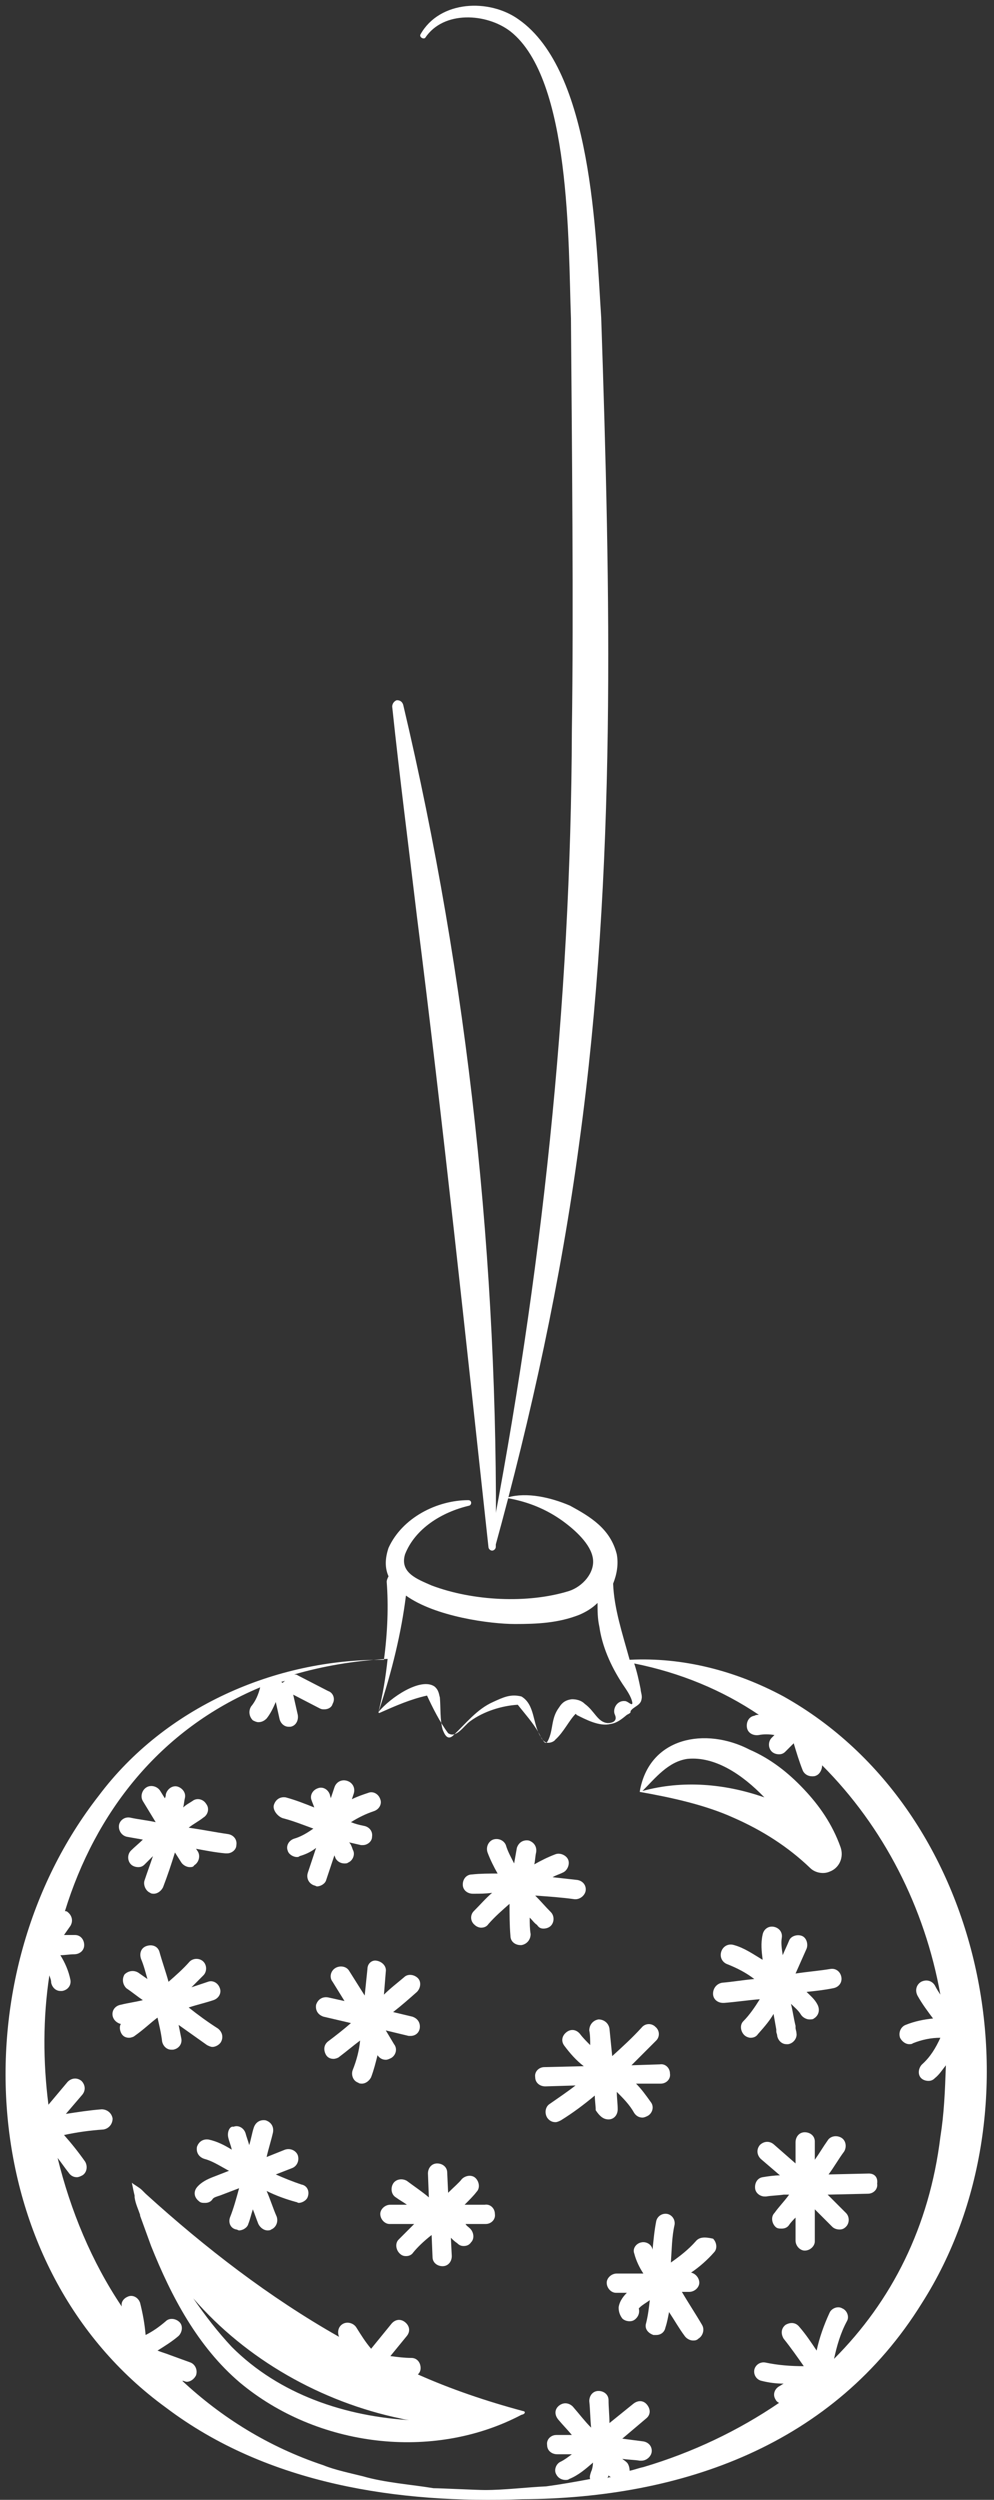 <svg width="115" height="289" viewBox="0 0 115 289" fill="none" xmlns="http://www.w3.org/2000/svg">
<rect x="0" y="0" width="115" height="289" fill="#333333" stroke="none"/>
<path d="M48.663 3.95C50.89 0.026 56.617 -0.186 60.011 2.253C68.495 8.192 68.92 27.071 69.556 36.722C70.617 68.539 71.359 100.569 67.011 132.174C64.889 147.976 61.496 163.567 57.253 178.945C57.253 179.157 57.041 179.263 56.829 179.157C56.723 179.157 56.617 178.945 56.617 178.839C62.662 147.658 66.056 116.159 66.162 84.448C66.374 70.66 66.162 50.828 66.056 36.828C65.738 28.131 66.056 9.147 59.056 3.632C56.299 1.511 51.314 1.193 49.193 4.374C48.981 4.586 48.451 4.268 48.663 3.95Z" fill="white"/>
<path d="M46.648 81.478C54.178 113.295 57.678 146.173 57.359 178.839C57.359 179.051 57.147 179.263 56.935 179.263C56.723 179.263 56.511 179.051 56.511 178.839C53.966 155.4 51.208 129.416 48.239 105.977C47.284 97.917 46.224 89.751 45.375 81.69C45.375 81.372 45.587 81.054 45.905 80.948C46.33 80.948 46.542 81.16 46.648 81.478Z" fill="white"/>
<path d="M90.662 196.126C85.147 193.157 78.995 191.566 72.844 191.884C71.996 188.808 71.041 185.945 70.935 183.081C71.359 182.021 71.571 180.854 71.359 179.688C70.617 176.718 68.284 175.339 65.95 174.066C63.723 173.112 60.965 172.476 58.738 173.112C58.738 173.218 58.738 173.218 58.844 173.218C61.178 173.642 63.193 174.491 64.996 175.763C66.481 176.824 68.389 178.521 68.602 180.218C68.814 181.809 67.435 183.4 65.844 183.93C61.072 185.415 54.708 185.096 49.935 183.293C48.239 182.551 46.224 181.809 46.86 179.688C48.026 176.718 51.102 174.809 54.284 174.066C54.602 173.96 54.602 173.43 54.178 173.43C50.572 173.43 46.542 175.445 44.951 178.945C44.527 180.218 44.527 181.278 44.951 182.233C44.845 182.445 44.739 182.657 44.739 182.869C44.951 185.627 44.845 188.702 44.42 191.884C31.8 191.778 19.073 197.399 11.437 207.581C-4.896 228.474 -2.987 262.2 19.179 278.321C30.951 287.23 46.117 289.457 60.435 288.927C78.889 288.821 96.495 282.669 106.676 266.23C120.994 243.746 114.312 209.384 90.662 196.126ZM59.587 187.748C62.132 187.748 64.572 187.642 67.011 186.687C67.753 186.369 68.496 185.945 69.132 185.309C69.132 186.263 69.132 187.112 69.344 188.066C69.662 190.293 70.617 192.52 71.996 194.642C72.42 195.278 73.056 196.126 73.162 196.869C73.162 197.293 72.632 196.657 72.314 196.657C71.359 196.551 70.829 197.611 71.147 198.248C71.465 198.99 70.829 199.202 70.299 199.202C69.132 199.096 68.814 197.823 67.647 196.975C67.435 196.763 67.011 196.445 66.162 196.445C65.208 196.551 64.89 197.081 64.677 197.399C63.723 198.672 64.041 199.945 63.405 201.217C63.087 201.854 62.874 201.217 62.556 200.793C61.602 199.308 61.92 197.081 60.329 196.126C59.056 195.808 58.208 196.232 57.041 196.763C55.132 197.611 53.86 199.308 52.375 200.687C51.739 201.217 51.42 200.475 51.208 199.945C50.89 198.778 50.996 197.505 50.89 196.232C50.784 195.914 50.784 195.384 50.254 194.96C48.663 193.899 45.163 196.232 43.784 197.929C45.375 193.157 46.436 188.702 46.966 184.46C50.36 186.899 56.723 187.748 59.587 187.748ZM66.481 198.672C66.481 198.566 66.481 198.672 66.481 198.672V198.672ZM70.299 286.487C70.299 286.381 70.405 286.275 70.405 286.169C70.511 286.275 70.617 286.381 70.723 286.381C70.511 286.381 70.405 286.381 70.299 286.487ZM108.797 247.034C107.525 257.428 103.176 266.018 96.495 272.7C96.813 271.215 97.237 269.73 97.98 268.352C98.298 267.821 97.98 267.079 97.449 266.867C96.919 266.549 96.177 266.867 95.965 267.397C95.328 268.776 94.798 270.261 94.48 271.745C93.843 270.791 93.207 269.836 92.465 268.988C92.04 268.458 91.404 268.458 90.874 268.776C90.343 269.2 90.343 269.836 90.662 270.367C91.51 271.427 92.252 272.488 92.995 273.548C91.51 273.548 90.025 273.442 88.54 273.124C87.904 273.018 87.374 273.442 87.268 273.973C87.162 274.609 87.586 275.139 88.116 275.245C88.965 275.457 89.813 275.564 90.662 275.564C90.45 275.67 90.343 275.776 90.131 275.882C89.601 276.2 89.389 276.836 89.707 277.367C89.813 277.579 89.919 277.685 90.131 277.791C85.465 280.972 80.162 283.518 74.435 285.215C73.904 285.321 73.374 285.533 72.844 285.639C72.844 285.321 72.738 284.897 72.526 284.684C72.314 284.472 72.102 284.366 71.996 284.26C72.632 284.366 73.374 284.366 74.011 284.472C74.117 284.472 74.117 284.472 74.223 284.472C74.753 284.472 75.283 284.048 75.389 283.518C75.495 282.882 75.071 282.351 74.435 282.245C73.586 282.139 72.844 282.033 71.996 281.927L74.753 279.594C75.283 279.17 75.283 278.533 74.859 278.003C74.435 277.473 73.799 277.473 73.268 277.897L70.511 280.124C70.511 279.276 70.405 278.321 70.405 277.473C70.405 276.836 69.874 276.412 69.238 276.412C68.602 276.412 68.177 276.942 68.177 277.579C68.284 278.639 68.284 279.594 68.389 280.654C67.647 279.912 67.011 279.063 66.268 278.215C65.844 277.791 65.208 277.685 64.677 278.109C64.147 278.533 64.147 279.17 64.572 279.7C65.102 280.336 65.632 280.866 66.162 281.503C65.526 281.503 64.996 281.503 64.359 281.503C63.723 281.503 63.193 282.033 63.299 282.669C63.299 283.306 63.829 283.73 64.465 283.73C64.996 283.73 65.632 283.73 66.162 283.73C65.738 284.048 65.314 284.366 64.89 284.578C64.359 284.791 64.041 285.533 64.359 286.063C64.572 286.487 64.996 286.7 65.42 286.7C65.526 286.7 65.738 286.7 65.844 286.594C66.905 286.169 67.753 285.427 68.496 284.791L68.602 284.684C68.602 285.109 68.496 285.533 68.389 285.745C68.284 286.063 68.177 286.381 68.284 286.594C66.587 286.912 64.784 287.23 63.193 287.442C60.859 287.548 58.42 287.866 56.087 287.866C55.238 287.866 50.89 287.654 50.148 287.654C47.602 287.23 44.527 287.018 41.981 286.275C40.709 285.957 38.693 285.533 37.421 285.003C31.057 282.882 25.648 279.488 21.088 275.245H21.194C21.3 275.245 21.406 275.351 21.618 275.351C22.042 275.351 22.467 275.033 22.679 274.609C22.891 273.973 22.573 273.336 22.042 273.124L19.709 272.276C19.179 272.064 18.755 271.958 18.224 271.745C19.073 271.215 19.921 270.685 20.664 270.049C21.088 269.624 21.194 268.882 20.77 268.458C20.346 268.033 19.603 267.927 19.179 268.352C18.436 268.988 17.694 269.518 16.846 269.942C16.739 268.67 16.527 267.503 16.209 266.23C15.997 265.594 15.361 265.276 14.831 265.488C14.3 265.7 13.982 266.124 14.088 266.655C10.588 261.458 8.149 255.519 6.664 249.473C7.088 250.004 7.512 250.64 7.937 251.17C8.149 251.488 8.467 251.701 8.891 251.701C9.103 251.701 9.315 251.595 9.528 251.488C10.058 251.17 10.164 250.428 9.846 249.898C9.103 248.837 8.255 247.776 7.406 246.822C8.891 246.504 10.376 246.292 11.967 246.186C12.603 246.08 13.027 245.549 13.027 244.913C12.921 244.277 12.391 243.852 11.755 243.852C10.376 243.958 8.997 244.171 7.619 244.383L9.528 242.155C9.952 241.625 9.846 240.989 9.422 240.565C8.891 240.14 8.255 240.246 7.831 240.671L5.603 243.322C4.967 238.337 4.967 233.247 5.71 228.368C5.816 228.686 5.922 228.898 5.922 229.216C6.028 229.747 6.452 230.171 6.982 230.171C7.088 230.171 7.088 230.171 7.194 230.171C7.831 230.065 8.255 229.535 8.149 228.898C7.937 227.838 7.512 226.883 6.982 226.035C7.512 226.035 8.043 225.929 8.573 225.929C9.209 225.929 9.74 225.504 9.74 224.868C9.74 224.232 9.315 223.701 8.679 223.701C8.255 223.701 7.831 223.701 7.406 223.701L8.149 222.641C8.467 222.111 8.361 221.474 7.831 221.05C7.725 220.944 7.619 220.944 7.512 220.944C11.012 209.596 18.436 199.945 30.103 195.066C29.891 195.914 29.573 196.657 29.042 197.293C28.724 197.823 28.83 198.46 29.254 198.884C29.466 198.99 29.678 199.096 29.891 199.096C30.209 199.096 30.527 198.99 30.845 198.672C31.269 198.142 31.588 197.505 31.906 196.763L32.33 198.672C32.436 199.202 32.86 199.626 33.391 199.626C33.497 199.626 33.497 199.626 33.603 199.626C34.239 199.52 34.557 198.884 34.451 198.248L33.921 195.914L36.996 197.505C37.209 197.611 37.315 197.611 37.527 197.611C37.951 197.611 38.375 197.399 38.481 196.975C38.8 196.445 38.587 195.702 37.951 195.49L34.451 193.687C34.345 193.581 34.133 193.581 34.027 193.581C37.315 192.627 40.921 191.99 44.845 191.778C44.633 193.793 44.315 195.808 43.784 197.929C43.784 198.035 43.89 198.035 43.89 198.035C45.799 197.187 47.496 196.445 49.405 196.02C50.042 197.399 50.89 199.096 51.845 200.369C52.799 201.005 53.648 199.52 54.39 198.99C55.981 197.823 58.102 197.187 59.905 197.081C60.647 198.035 61.708 199.202 62.344 200.369C62.556 200.687 62.556 201.005 62.981 201.323C63.299 201.641 64.041 201.429 64.253 201.111C65.208 200.263 65.844 198.884 66.587 198.142C66.587 198.142 66.693 198.142 66.693 198.248C67.753 198.778 69.344 199.626 70.617 199.308C71.359 199.202 71.889 198.778 72.526 198.248C72.738 198.142 72.95 198.035 72.95 197.929C72.95 197.929 72.95 197.929 72.95 197.823C73.268 197.293 74.117 197.187 74.223 196.445C74.329 196.02 74.117 195.596 74.117 195.278C73.904 194.217 73.692 193.263 73.374 192.308C78.677 193.369 83.556 195.384 87.798 198.248C87.586 198.248 87.48 198.248 87.268 198.354C86.631 198.46 86.313 199.096 86.419 199.732C86.525 200.369 87.162 200.687 87.798 200.581C88.328 200.475 88.965 200.475 89.601 200.581C89.495 200.687 89.389 200.793 89.283 200.899C88.859 201.323 88.859 202.066 89.283 202.49C89.495 202.702 89.813 202.808 90.131 202.808C90.45 202.808 90.662 202.702 90.874 202.49C91.192 202.172 91.51 201.854 91.828 201.535C92.146 202.596 92.465 203.657 92.889 204.717C93.101 205.141 93.525 205.353 93.949 205.353C94.162 205.353 94.268 205.353 94.48 205.247C94.904 205.035 95.116 204.505 95.116 204.081C102.222 211.187 106.994 220.52 108.797 230.595C108.585 230.277 108.373 229.959 108.161 229.535C107.843 229.004 107.207 228.792 106.57 229.11C106.04 229.429 105.828 230.065 106.146 230.701C106.676 231.656 107.313 232.504 107.949 233.353C106.888 233.459 105.828 233.671 104.767 234.095C104.237 234.307 103.919 234.944 104.131 235.58C104.343 236.004 104.767 236.322 105.191 236.322C105.298 236.322 105.51 236.322 105.616 236.216C106.676 235.792 107.737 235.58 108.797 235.58C108.267 236.746 107.631 237.807 106.676 238.656C106.252 239.08 106.146 239.822 106.57 240.246C106.782 240.458 107.101 240.565 107.419 240.565C107.737 240.565 107.949 240.458 108.161 240.246C108.691 239.822 109.01 239.292 109.434 238.762C109.328 241.837 109.222 244.383 108.797 247.034ZM32.542 194.43C32.648 194.43 32.86 194.323 32.966 194.323C32.86 194.43 32.754 194.43 32.754 194.536C32.648 194.536 32.648 194.536 32.542 194.43Z" fill="white"/>
<path d="M93.737 215.959C94.267 216.489 95.222 216.702 95.964 216.383C97.131 215.959 97.661 214.686 97.237 213.52C96.283 210.868 94.798 208.747 92.995 206.838C91.192 204.929 89.177 203.338 86.737 202.278C81.647 199.626 75.071 200.793 74.01 207.156C77.617 207.793 81.541 208.641 84.828 210.126C88.222 211.611 91.192 213.52 93.737 215.959ZM74.329 207.05C75.814 205.565 77.298 203.656 79.525 203.338C82.707 203.02 85.889 205.141 88.434 207.793C83.874 206.202 78.995 205.778 74.329 207.05Z" fill="white"/>
<path d="M60.541 278.745C56.193 277.579 52.163 276.2 48.345 274.503C48.557 274.291 48.663 274.079 48.663 273.76C48.663 273.124 48.239 272.594 47.602 272.594C46.754 272.594 46.011 272.488 45.163 272.382L47.072 270.048C47.496 269.518 47.39 268.882 46.86 268.458C46.33 268.033 45.693 268.139 45.269 268.67L42.936 271.533C42.299 270.791 41.769 269.942 41.239 269.094C40.921 268.564 40.178 268.352 39.648 268.67C39.118 268.988 39.011 269.624 39.224 270.155C31.163 265.594 23.739 259.867 16.846 253.61C16.739 253.503 16.527 253.291 16.421 253.185C16.103 252.867 15.467 252.549 15.255 252.337C15.361 252.867 15.467 253.397 15.573 253.822C15.573 253.928 15.573 253.928 15.573 254.034C15.679 254.776 15.997 255.413 16.209 256.049V256.155C16.633 257.322 17.058 258.488 17.482 259.655C19.815 265.488 22.891 271.321 27.769 275.457C36.678 282.881 50.041 284.578 60.329 279.169C60.859 279.063 60.753 278.745 60.541 278.745ZM26.815 271.321C25.224 269.624 23.739 267.715 22.36 265.7C28.512 272.806 37.209 277.685 46.33 279.594C46.754 279.7 47.284 279.806 47.708 279.806C39.966 279.382 32.33 276.836 26.815 271.321Z" fill="white"/>
<path d="M62.875 222.959C63.193 222.959 63.511 222.853 63.723 222.641C64.147 222.217 64.147 221.474 63.723 221.05C63.087 220.414 62.556 219.777 61.92 219.141C63.405 219.247 64.996 219.353 66.481 219.565H66.587C67.117 219.565 67.647 219.141 67.753 218.611C67.859 217.974 67.435 217.444 66.799 217.338C65.844 217.232 64.89 217.126 63.935 217.02C64.253 216.808 64.677 216.702 65.102 216.489C65.632 216.277 65.95 215.535 65.738 215.005C65.526 214.474 64.784 214.156 64.253 214.368C63.405 214.686 62.556 215.111 61.814 215.535C61.92 215.111 61.92 214.58 62.026 214.156C62.132 213.52 61.814 212.99 61.178 212.777C60.541 212.671 60.011 212.99 59.799 213.626C59.693 214.262 59.587 214.792 59.481 215.429C59.163 214.792 58.738 214.05 58.526 213.308C58.314 212.777 57.678 212.459 57.041 212.671C56.511 212.883 56.193 213.52 56.405 214.156C56.723 215.005 57.148 215.853 57.572 216.595C56.617 216.595 55.557 216.595 54.602 216.702C53.966 216.702 53.541 217.232 53.541 217.868C53.541 218.505 54.072 218.929 54.708 218.929C55.45 218.929 56.193 218.929 56.935 218.823C56.193 219.459 55.557 220.201 54.814 220.944C54.39 221.368 54.39 222.11 54.92 222.535C55.132 222.747 55.45 222.853 55.663 222.853C55.981 222.853 56.299 222.747 56.511 222.429C57.254 221.58 58.102 220.838 58.95 220.095C58.95 221.368 58.95 222.535 59.056 223.807C59.056 224.444 59.587 224.868 60.223 224.868H60.329C60.965 224.762 61.39 224.232 61.39 223.595C61.284 222.959 61.284 222.323 61.284 221.686C61.602 222.004 61.814 222.323 62.132 222.535C62.344 222.853 62.556 222.959 62.875 222.959Z" fill="white"/>
<path d="M89.495 232.822C89.601 233.459 89.707 233.989 89.813 234.625V234.837C89.813 235.049 89.919 235.156 89.919 235.368C90.025 235.898 90.449 236.322 90.98 236.322C91.086 236.322 91.086 236.322 91.192 236.322C91.828 236.216 92.252 235.58 92.146 235.049C92.146 234.837 92.04 234.625 92.04 234.413V234.201C91.828 233.353 91.722 232.504 91.51 231.656C91.934 232.08 92.359 232.398 92.677 232.928C92.889 233.247 93.313 233.459 93.631 233.459C93.843 233.459 94.055 233.459 94.161 233.353C94.692 233.034 94.904 232.398 94.586 231.762C94.267 231.125 93.737 230.701 93.313 230.277C94.374 230.171 95.328 230.065 96.389 229.853C97.025 229.747 97.449 229.216 97.343 228.58C97.237 227.944 96.707 227.519 96.07 227.625C94.798 227.838 93.419 227.944 92.04 228.156C92.465 227.201 92.889 226.247 93.313 225.292C93.525 224.762 93.313 224.019 92.783 223.807C92.252 223.595 91.51 223.807 91.298 224.338C91.086 224.868 90.768 225.504 90.555 226.035C90.449 225.292 90.343 224.656 90.449 224.02C90.555 223.383 90.131 222.853 89.495 222.747C88.859 222.641 88.328 223.065 88.222 223.701C88.01 224.656 88.116 225.61 88.222 226.459V226.565C87.162 225.929 86.101 225.186 84.934 224.868C84.298 224.656 83.662 224.974 83.45 225.61C83.237 226.247 83.556 226.883 84.192 227.095C85.253 227.519 86.313 228.05 87.268 228.792C85.995 228.898 84.828 229.11 83.556 229.216C82.919 229.322 82.495 229.853 82.495 230.489C82.495 231.125 83.025 231.55 83.662 231.55H83.768C85.147 231.444 86.525 231.231 87.904 231.125C87.374 231.974 86.737 232.928 85.995 233.671C85.571 234.095 85.677 234.837 86.101 235.262C86.313 235.474 86.631 235.58 86.844 235.58C87.162 235.58 87.48 235.474 87.692 235.156C88.54 234.201 89.071 233.565 89.495 232.822Z" fill="white"/>
<path d="M70.405 245.019C71.041 245.019 71.465 244.489 71.465 243.852C71.465 243.216 71.359 242.474 71.359 241.837C72.102 242.58 72.844 243.322 73.374 244.276C73.586 244.595 73.905 244.807 74.329 244.807C74.541 244.807 74.753 244.701 74.965 244.595C75.495 244.276 75.708 243.534 75.283 243.004C74.753 242.261 74.223 241.519 73.586 240.883H76.45C77.086 240.883 77.617 240.352 77.51 239.716C77.51 239.08 76.98 238.549 76.344 238.655L73.056 238.761C74.011 237.807 74.965 236.852 75.92 235.898C76.344 235.474 76.344 234.731 75.814 234.307C75.389 233.883 74.647 233.883 74.223 234.413C73.162 235.58 71.996 236.64 70.829 237.701C70.723 236.64 70.617 235.58 70.511 234.519C70.405 233.883 69.874 233.459 69.238 233.459C68.602 233.565 68.177 234.095 68.177 234.731C68.284 235.262 68.284 235.898 68.284 236.428C67.859 236.004 67.435 235.58 67.117 235.156C66.693 234.625 66.056 234.519 65.526 234.943C64.996 235.368 64.89 236.004 65.314 236.534C65.95 237.383 66.693 238.231 67.541 238.868L62.981 238.974C62.344 238.974 61.814 239.504 61.92 240.14C61.92 240.777 62.45 241.201 63.087 241.201L66.587 241.095C65.632 241.837 64.678 242.474 63.617 243.216C63.087 243.534 62.981 244.276 63.299 244.807C63.511 245.125 63.829 245.337 64.253 245.337C64.466 245.337 64.678 245.231 64.89 245.125C66.268 244.276 67.541 243.322 68.814 242.261C68.814 242.792 68.92 243.428 68.92 243.958C69.344 244.595 69.768 245.019 70.405 245.019Z" fill="white"/>
<path d="M100.525 251.276L95.859 251.382C96.495 250.534 97.025 249.579 97.661 248.731C97.98 248.201 97.874 247.458 97.343 247.14C96.813 246.822 96.071 246.928 95.752 247.458C95.222 248.201 94.798 248.943 94.268 249.685C94.268 248.943 94.268 248.307 94.268 247.564C94.268 246.928 93.737 246.504 93.101 246.504C92.465 246.504 92.04 247.034 92.04 247.67C92.04 248.519 92.04 249.261 92.04 250.11C91.192 249.367 90.344 248.625 89.495 247.882C88.965 247.458 88.328 247.564 87.904 247.989C87.48 248.519 87.586 249.155 88.01 249.579C88.753 250.216 89.495 250.852 90.237 251.488C89.601 251.488 88.859 251.594 88.222 251.701C87.586 251.807 87.268 252.443 87.374 253.079C87.48 253.61 88.01 253.928 88.434 253.928C88.54 253.928 88.647 253.928 88.647 253.928C89.283 253.822 89.919 253.822 90.662 253.716H91.298C90.768 254.458 90.131 255.094 89.601 255.837C89.177 256.261 89.283 257.003 89.707 257.428C89.919 257.64 90.131 257.64 90.45 257.64C90.768 257.64 91.086 257.534 91.298 257.216C91.51 256.897 91.828 256.579 92.04 256.367C92.04 257.216 92.04 258.064 92.04 259.019C92.04 259.655 92.571 260.185 93.101 260.185C93.737 260.185 94.268 259.655 94.268 259.125C94.268 257.852 94.268 256.685 94.268 255.413C94.904 256.049 95.646 256.791 96.283 257.428C96.495 257.64 96.813 257.746 97.131 257.746C97.449 257.746 97.661 257.64 97.874 257.428C98.298 257.003 98.298 256.261 97.874 255.837C97.131 255.094 96.495 254.458 95.752 253.716L100.419 253.61C101.055 253.61 101.586 253.079 101.48 252.443C101.586 251.701 101.161 251.276 100.525 251.276Z" fill="white"/>
<path d="M80.481 259.125C79.632 260.079 78.677 260.821 77.617 261.564C77.723 260.079 77.723 258.594 78.041 257.216C78.147 256.579 77.723 256.049 77.193 255.943C76.556 255.837 76.026 256.261 75.92 256.791C75.708 257.852 75.602 259.019 75.496 260.079C75.39 259.443 74.753 259.125 74.223 259.231C73.587 259.337 73.162 259.973 73.375 260.503C73.587 261.352 74.011 262.2 74.435 262.837H71.359C70.723 262.837 70.193 263.367 70.193 263.897C70.193 264.533 70.723 265.064 71.253 265.064H72.526C72.314 265.276 71.678 265.912 71.572 266.761C71.572 267.185 71.678 267.609 71.996 268.033C72.208 268.246 72.526 268.352 72.844 268.352C73.162 268.352 73.375 268.246 73.587 268.033C73.905 267.715 74.011 267.291 73.905 266.867L74.011 266.761C74.329 266.443 74.753 266.23 75.178 265.912C75.072 266.867 74.966 267.715 74.753 268.564C74.541 269.2 74.966 269.73 75.602 269.942C75.708 269.942 75.814 269.942 75.92 269.942C76.45 269.942 76.874 269.624 76.981 269.094C77.193 268.458 77.299 267.821 77.405 267.291C78.041 268.246 78.571 269.2 79.208 270.048C79.42 270.367 79.844 270.579 80.162 270.579C80.374 270.579 80.587 270.579 80.799 270.367C81.329 270.048 81.541 269.306 81.223 268.776C80.481 267.503 79.632 266.23 78.89 264.958H79.738C80.374 264.958 80.905 264.427 80.905 263.897C80.905 263.367 80.481 262.837 79.95 262.731C80.905 262.094 81.859 261.246 82.602 260.397C83.026 259.973 82.92 259.231 82.496 258.806C81.541 258.594 80.905 258.594 80.481 259.125Z" fill="white"/>
<path d="M47.072 252.125C46.542 251.807 45.799 251.913 45.481 252.443C45.163 252.973 45.269 253.716 45.799 254.034C46.224 254.352 46.648 254.564 47.072 254.882C46.436 254.882 45.799 254.882 45.163 254.882C44.527 254.882 43.996 255.413 43.996 255.943C43.996 256.579 44.527 257.109 45.057 257.109C46.011 257.109 46.966 257.109 47.92 257.109C47.178 257.852 46.542 258.488 46.117 258.912C45.693 259.337 45.799 260.079 46.224 260.503C46.436 260.715 46.648 260.821 46.966 260.821C47.284 260.821 47.602 260.715 47.814 260.397C48.239 259.867 48.981 259.125 49.936 258.382L50.042 260.928C50.042 261.564 50.572 261.988 51.208 261.988C51.845 261.988 52.269 261.458 52.269 260.821L52.163 258.7C52.375 258.912 52.587 259.125 52.905 259.337C53.117 259.549 53.329 259.655 53.648 259.655C53.966 259.655 54.284 259.549 54.496 259.231C54.92 258.806 54.814 258.064 54.39 257.64C54.178 257.428 53.966 257.322 53.86 257.109C54.602 257.109 55.451 257.109 56.193 257.109C56.829 257.109 57.36 256.579 57.254 255.943C57.254 255.306 56.723 254.776 56.087 254.882C55.344 254.882 54.602 254.882 53.754 254.882C54.284 254.352 54.814 253.822 55.132 253.397C55.557 252.973 55.451 252.231 55.026 251.807C54.602 251.382 53.86 251.488 53.435 251.913C53.117 252.337 52.481 252.867 51.845 253.503L51.739 251.17C51.739 250.534 51.208 250.11 50.572 250.11C49.936 250.11 49.511 250.64 49.511 251.276L49.617 254.034C48.875 253.397 47.92 252.761 47.072 252.125Z" fill="white"/>
<path d="M42.511 227.625L42.193 230.701L40.39 227.838C40.072 227.307 39.33 227.201 38.799 227.519C38.269 227.838 38.057 228.58 38.481 229.11L39.86 231.337L37.951 230.913C37.315 230.807 36.784 231.125 36.572 231.762C36.466 232.398 36.784 232.928 37.421 233.14L40.602 233.883C39.754 234.625 38.799 235.368 37.951 236.004C37.421 236.428 37.421 237.065 37.739 237.595C37.951 237.913 38.269 238.019 38.587 238.019C38.799 238.019 39.117 237.913 39.224 237.807C40.072 237.171 40.814 236.534 41.663 235.898C41.557 237.065 41.239 238.231 40.814 239.292C40.602 239.822 40.814 240.564 41.451 240.777C41.557 240.883 41.769 240.883 41.875 240.883C42.299 240.883 42.723 240.565 42.936 240.14C43.254 239.292 43.466 238.443 43.678 237.595C43.89 237.913 44.208 238.125 44.633 238.125C44.845 238.125 45.057 238.019 45.269 237.913C45.799 237.595 46.011 236.852 45.587 236.322L44.633 234.731L47.284 235.368C47.39 235.368 47.496 235.368 47.496 235.368C48.026 235.368 48.45 235.05 48.557 234.519C48.663 233.883 48.344 233.353 47.708 233.14L45.481 232.61C46.435 231.868 47.284 231.125 48.238 230.277C48.663 229.853 48.769 229.11 48.344 228.686C47.92 228.262 47.178 228.156 46.754 228.58C46.011 229.216 45.163 229.853 44.42 230.595L44.633 227.944C44.739 227.307 44.208 226.777 43.572 226.671C43.042 226.565 42.511 226.989 42.511 227.625Z" fill="white"/>
<path d="M26.391 247.034C26.497 247.564 26.709 247.989 26.815 248.519C25.966 247.989 25.118 247.564 24.163 247.352C23.527 247.246 22.997 247.564 22.785 248.201C22.679 248.837 22.997 249.367 23.633 249.579C24.482 249.792 25.33 250.322 26.285 250.852L26.497 250.958L24.588 251.701C24.057 251.913 23.315 252.231 22.785 252.867C22.36 253.397 22.466 254.034 22.997 254.458C23.209 254.67 23.421 254.67 23.739 254.67C24.057 254.67 24.376 254.564 24.588 254.246C24.694 254.034 25.118 253.928 25.436 253.822L27.663 252.973C27.345 254.14 27.027 255.307 26.603 256.367C26.391 257.003 26.709 257.64 27.345 257.746C27.451 257.746 27.557 257.852 27.663 257.852C28.088 257.852 28.618 257.534 28.724 257.109C28.936 256.579 29.042 256.049 29.254 255.413C29.466 255.943 29.678 256.579 29.891 257.109C30.103 257.534 30.527 257.852 30.951 257.852C31.057 257.852 31.269 257.852 31.375 257.746C31.906 257.534 32.224 256.897 32.012 256.261C31.587 255.306 31.269 254.246 30.845 253.291C31.906 253.822 33.072 254.246 34.239 254.564C34.345 254.564 34.451 254.67 34.557 254.67C34.981 254.67 35.512 254.352 35.618 253.928C35.83 253.291 35.512 252.655 34.875 252.549C33.921 252.231 32.86 251.807 31.906 251.382L33.815 250.64C34.345 250.428 34.663 249.792 34.451 249.155C34.239 248.625 33.603 248.307 32.966 248.519L30.845 249.367C31.057 248.413 31.375 247.458 31.587 246.504C31.694 245.867 31.375 245.337 30.739 245.125C30.103 245.019 29.572 245.337 29.36 245.973C29.148 246.61 29.042 247.352 28.83 247.989C28.724 247.564 28.512 247.034 28.406 246.61C28.194 245.973 27.557 245.655 27.027 245.867C26.603 245.761 26.285 246.398 26.391 247.034Z" fill="white"/>
<path d="M18.224 233.247C18.436 234.201 18.648 235.049 18.755 236.004C18.861 236.534 19.285 236.959 19.815 236.959C19.921 236.959 19.921 236.959 20.027 236.959C20.664 236.852 21.088 236.322 20.982 235.686C20.876 235.156 20.77 234.625 20.664 234.095C21.724 234.837 22.891 235.686 23.951 236.428C24.163 236.534 24.376 236.64 24.588 236.64C24.906 236.64 25.33 236.428 25.542 236.11C25.86 235.58 25.754 234.943 25.224 234.519C24.058 233.777 22.891 232.928 21.83 232.08C22.785 231.762 23.739 231.55 24.694 231.231C25.33 231.019 25.648 230.383 25.436 229.853C25.224 229.216 24.588 228.898 24.058 229.11C23.421 229.322 22.785 229.534 22.148 229.747C22.573 229.322 23.103 228.792 23.527 228.368C23.951 227.944 23.951 227.201 23.527 226.777C23.103 226.353 22.36 226.353 21.936 226.777C21.194 227.625 20.345 228.368 19.497 229.11C19.179 227.944 18.755 226.777 18.436 225.61C18.224 224.974 17.588 224.762 16.952 224.974C16.315 225.186 16.103 225.822 16.315 226.459C16.633 227.201 16.846 228.05 17.058 228.792C16.739 228.58 16.315 228.262 15.997 228.05C15.467 227.732 14.831 227.838 14.406 228.262C14.088 228.792 14.194 229.428 14.618 229.853C15.255 230.277 15.891 230.807 16.527 231.231C15.679 231.444 14.831 231.55 13.982 231.762C13.346 231.868 12.921 232.398 13.027 233.034C13.133 233.565 13.558 233.883 13.982 233.989C13.77 234.307 13.876 234.837 14.088 235.156C14.3 235.474 14.618 235.58 14.937 235.58C15.149 235.58 15.467 235.474 15.573 235.368C16.633 234.625 17.376 233.883 18.224 233.247Z" fill="white"/>
<path d="M32.86 210.232C34.027 210.55 35.087 210.974 36.254 211.399C35.512 211.929 34.769 212.353 34.027 212.565C33.391 212.777 33.072 213.414 33.285 213.944C33.391 214.368 33.921 214.686 34.345 214.686C34.451 214.686 34.557 214.686 34.663 214.58C35.406 214.368 36.042 214.05 36.572 213.626L35.618 216.489C35.406 217.126 35.724 217.762 36.36 217.974C36.466 217.974 36.572 218.08 36.678 218.08C37.103 218.08 37.633 217.762 37.739 217.338L38.694 214.474C38.694 214.58 38.8 214.686 38.8 214.792C39.012 215.217 39.436 215.429 39.86 215.429C39.966 215.429 40.178 215.429 40.284 215.323C40.815 215.111 41.133 214.368 40.815 213.838C40.709 213.52 40.602 213.202 40.39 212.99C40.815 213.096 41.345 213.202 41.769 213.308C41.875 213.308 41.875 213.308 41.981 213.308C42.512 213.308 43.042 212.883 43.042 212.353C43.148 211.717 42.724 211.187 42.087 211.08C41.557 210.974 41.133 210.868 40.602 210.656C41.451 210.126 42.3 209.702 43.254 209.384C43.89 209.171 44.209 208.535 43.996 208.005C43.784 207.368 43.148 207.05 42.618 207.262C41.981 207.475 41.345 207.687 40.709 208.005L40.921 207.368C41.133 206.732 40.815 206.096 40.178 205.884C39.542 205.672 38.906 205.99 38.694 206.626L38.269 207.899C38.269 207.793 38.163 207.581 38.163 207.475C37.951 206.838 37.315 206.52 36.785 206.732C36.148 206.944 35.83 207.581 36.042 208.111C36.148 208.429 36.254 208.641 36.36 208.959C35.3 208.535 34.239 208.111 33.072 207.793C32.436 207.687 31.906 208.005 31.694 208.641C31.482 209.277 32.224 210.126 32.86 210.232Z" fill="white"/>
<path d="M14.725 212.353C15.361 212.459 15.891 212.565 16.528 212.671C16.103 213.096 15.573 213.52 15.149 213.944C14.725 214.368 14.725 215.111 15.149 215.535C15.361 215.747 15.679 215.853 15.997 215.853C16.316 215.853 16.528 215.747 16.74 215.535C17.058 215.217 17.376 214.899 17.694 214.58C17.376 215.535 17.058 216.383 16.74 217.338C16.528 217.868 16.846 218.611 17.376 218.823C17.482 218.929 17.694 218.929 17.8 218.929C18.225 218.929 18.649 218.611 18.861 218.186C19.391 216.808 19.815 215.535 20.24 214.156L20.982 215.323C21.194 215.641 21.618 215.853 21.937 215.853C22.149 215.853 22.361 215.853 22.467 215.641C22.997 215.323 23.209 214.58 22.891 214.05L22.679 213.732C23.846 213.944 24.906 214.156 26.073 214.262C26.179 214.262 26.179 214.262 26.285 214.262C26.815 214.262 27.346 213.838 27.346 213.308C27.452 212.671 27.027 212.141 26.391 212.035C24.906 211.823 23.315 211.505 21.831 211.293C22.361 210.868 22.997 210.55 23.527 210.126C24.058 209.808 24.27 209.065 23.846 208.535C23.527 208.005 22.785 207.793 22.255 208.217C21.937 208.429 21.512 208.641 21.194 208.959C21.3 208.535 21.3 208.217 21.406 207.793C21.512 207.156 20.982 206.626 20.452 206.52C19.815 206.414 19.285 206.944 19.179 207.475C19.179 207.581 19.179 207.687 19.073 207.899L18.543 207.05C18.225 206.52 17.482 206.308 16.952 206.626C16.422 206.944 16.209 207.687 16.528 208.217L18.012 210.656C17.058 210.444 15.997 210.338 15.043 210.126C14.406 210.02 13.876 210.444 13.77 210.974C13.664 211.611 14.088 212.247 14.725 212.353Z" fill="white"/>
<path d="M72.844 198.46C72.737 198.46 72.844 198.566 72.844 198.46V198.46Z" fill="white"/>
</svg>
